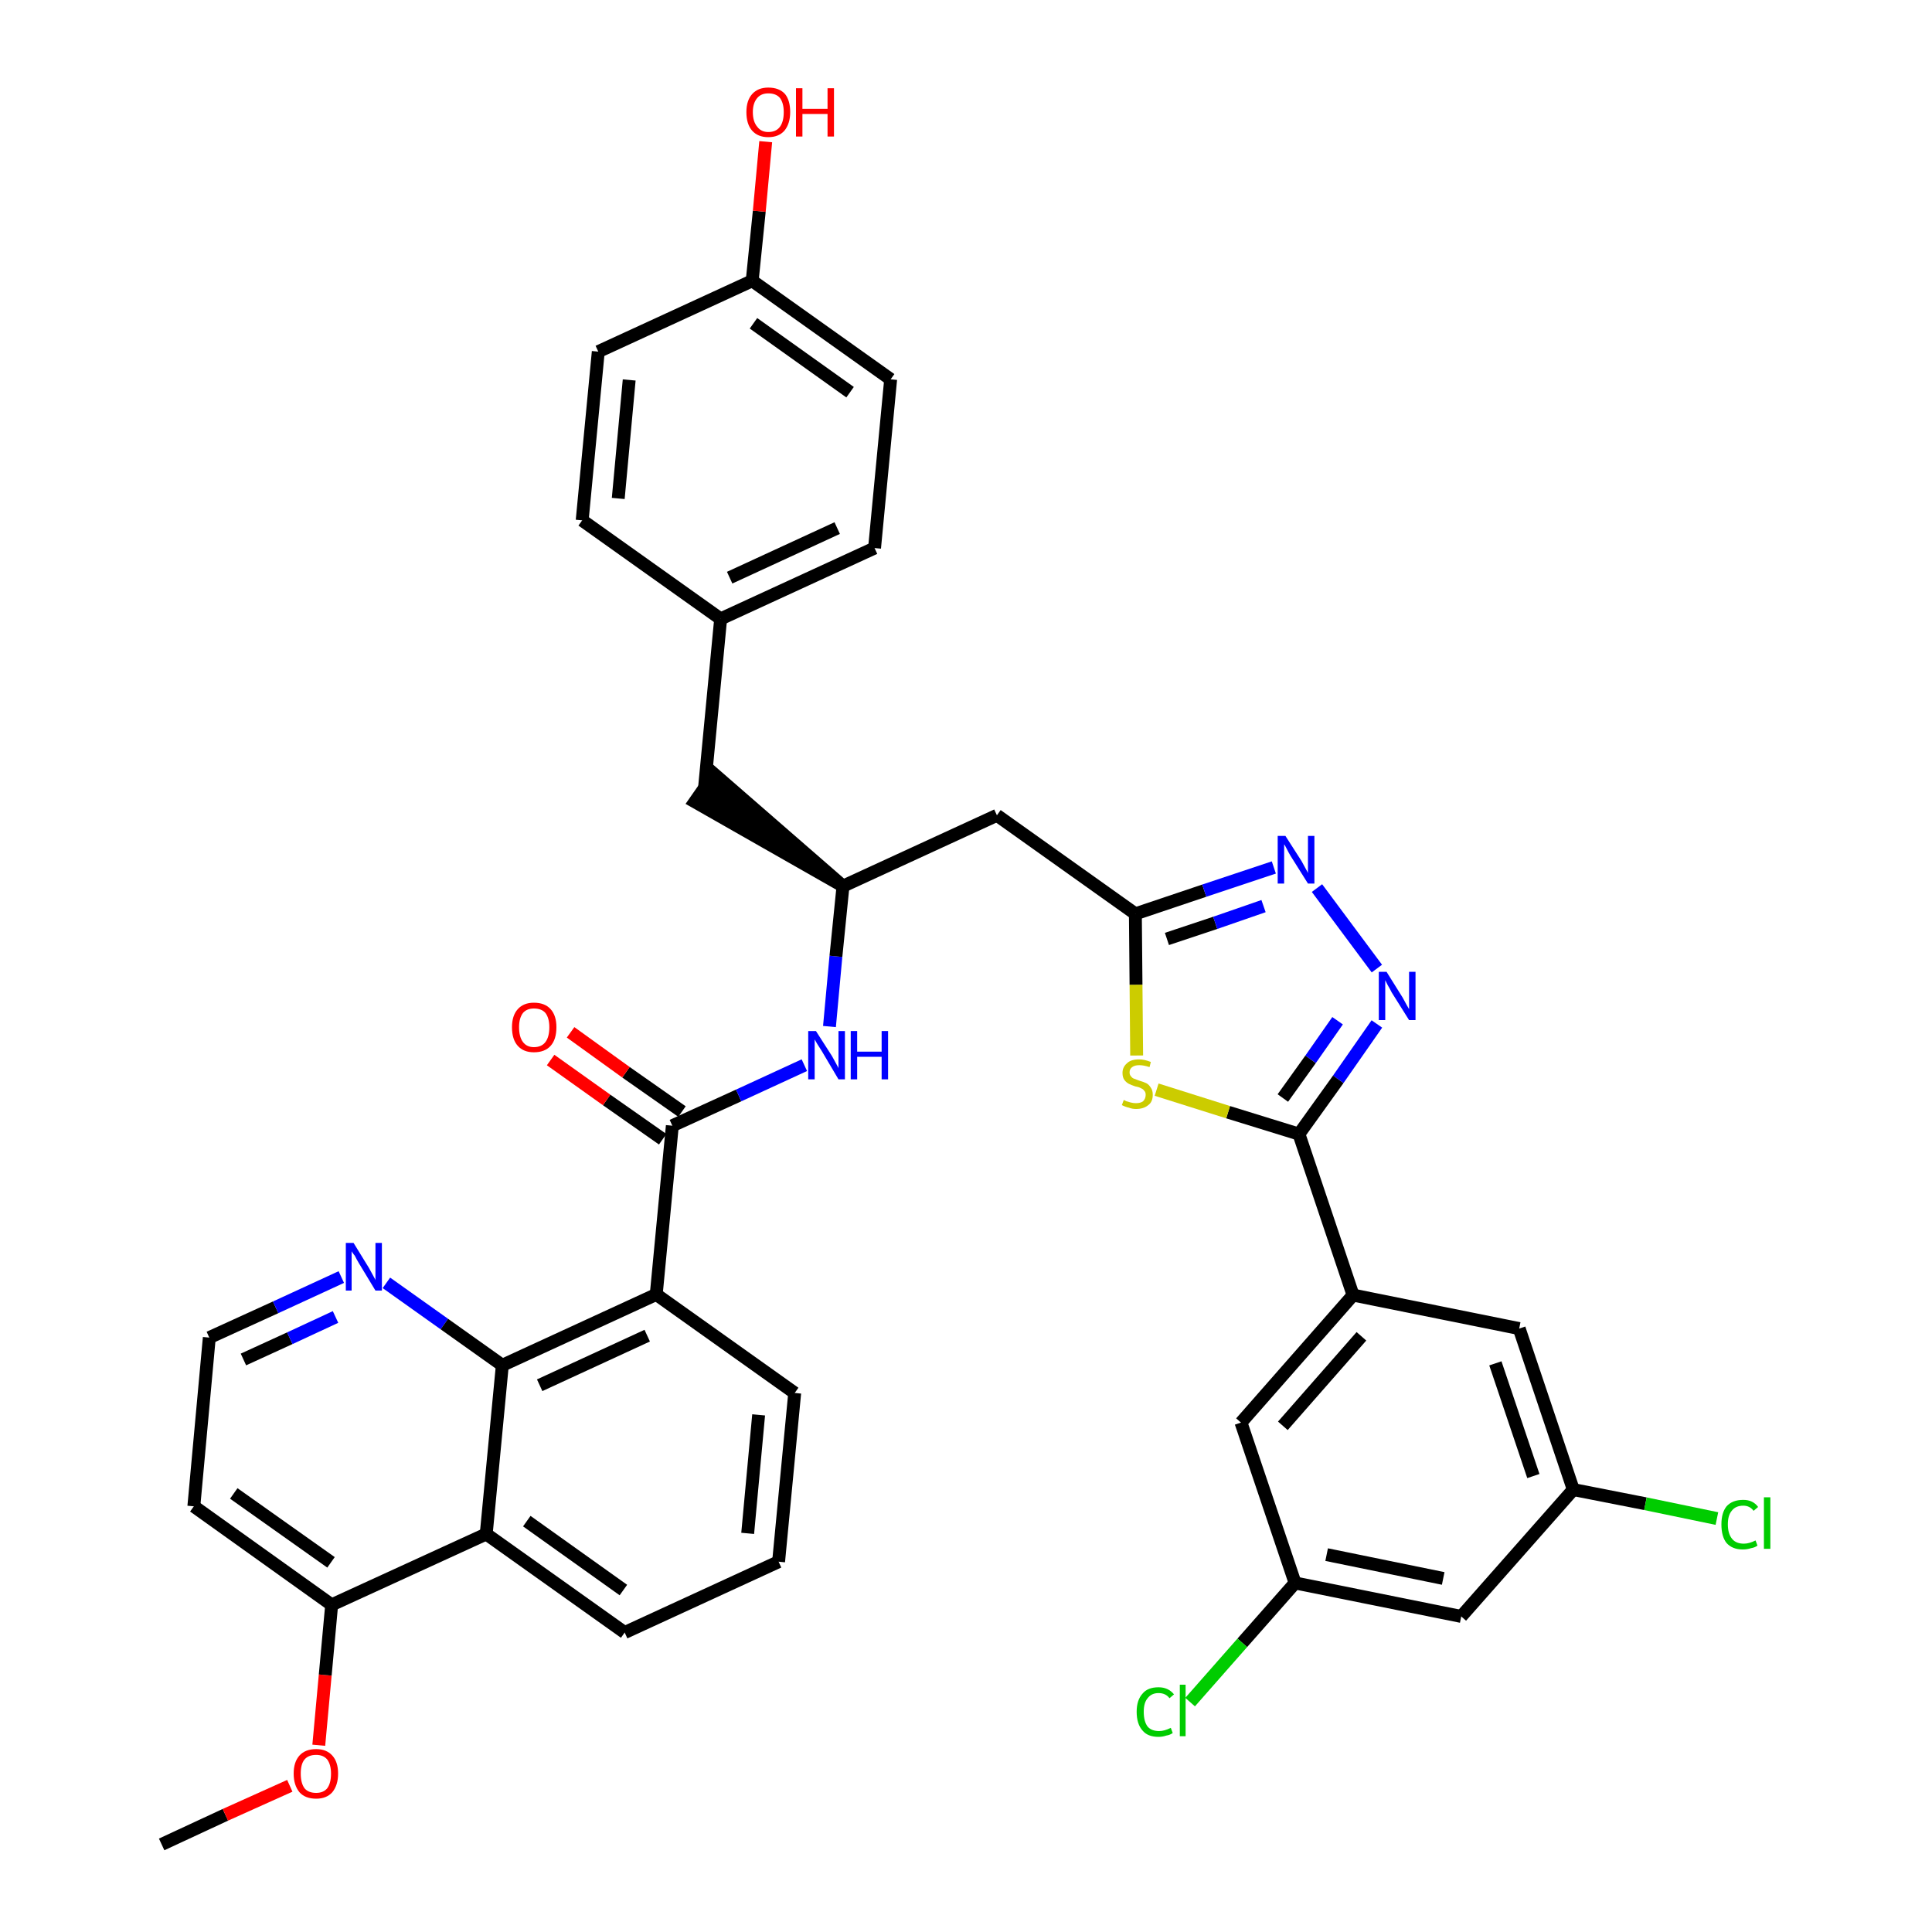 <?xml version='1.0' encoding='iso-8859-1'?>
<svg version='1.1' baseProfile='full'
              xmlns='http://www.w3.org/2000/svg'
                      xmlns:rdkit='http://www.rdkit.org/xml'
                      xmlns:xlink='http://www.w3.org/1999/xlink'
                  xml:space='preserve'
width='300px' height='300px' viewBox='0 0 300 300'>
<!-- END OF HEADER -->
<path class='bond-0 atom-0 atom-1' d='M 25.1,286.4 L 35.0,281.8' style='fill:none;fill-rule:evenodd;stroke:#000000;stroke-width:2.0px;stroke-linecap:butt;stroke-linejoin:miter;stroke-opacity:1' />
<path class='bond-0 atom-0 atom-1' d='M 35.0,281.8 L 45.0,277.3' style='fill:none;fill-rule:evenodd;stroke:#FF0000;stroke-width:2.0px;stroke-linecap:butt;stroke-linejoin:miter;stroke-opacity:1' />
<path class='bond-1 atom-1 atom-2' d='M 49.5,271.0 L 50.5,260.1' style='fill:none;fill-rule:evenodd;stroke:#FF0000;stroke-width:2.0px;stroke-linecap:butt;stroke-linejoin:miter;stroke-opacity:1' />
<path class='bond-1 atom-1 atom-2' d='M 50.5,260.1 L 51.5,249.2' style='fill:none;fill-rule:evenodd;stroke:#000000;stroke-width:2.0px;stroke-linecap:butt;stroke-linejoin:miter;stroke-opacity:1' />
<path class='bond-2 atom-2 atom-3' d='M 51.5,249.2 L 30.1,233.9' style='fill:none;fill-rule:evenodd;stroke:#000000;stroke-width:2.0px;stroke-linecap:butt;stroke-linejoin:miter;stroke-opacity:1' />
<path class='bond-2 atom-2 atom-3' d='M 51.4,242.6 L 36.3,231.9' style='fill:none;fill-rule:evenodd;stroke:#000000;stroke-width:2.0px;stroke-linecap:butt;stroke-linejoin:miter;stroke-opacity:1' />
<path class='bond-37 atom-37 atom-2' d='M 75.5,238.2 L 51.5,249.2' style='fill:none;fill-rule:evenodd;stroke:#000000;stroke-width:2.0px;stroke-linecap:butt;stroke-linejoin:miter;stroke-opacity:1' />
<path class='bond-3 atom-3 atom-4' d='M 30.1,233.9 L 32.5,207.7' style='fill:none;fill-rule:evenodd;stroke:#000000;stroke-width:2.0px;stroke-linecap:butt;stroke-linejoin:miter;stroke-opacity:1' />
<path class='bond-4 atom-4 atom-5' d='M 32.5,207.7 L 42.8,203.0' style='fill:none;fill-rule:evenodd;stroke:#000000;stroke-width:2.0px;stroke-linecap:butt;stroke-linejoin:miter;stroke-opacity:1' />
<path class='bond-4 atom-4 atom-5' d='M 42.8,203.0 L 53.0,198.3' style='fill:none;fill-rule:evenodd;stroke:#0000FF;stroke-width:2.0px;stroke-linecap:butt;stroke-linejoin:miter;stroke-opacity:1' />
<path class='bond-4 atom-4 atom-5' d='M 37.8,211.1 L 45.0,207.8' style='fill:none;fill-rule:evenodd;stroke:#000000;stroke-width:2.0px;stroke-linecap:butt;stroke-linejoin:miter;stroke-opacity:1' />
<path class='bond-4 atom-4 atom-5' d='M 45.0,207.8 L 52.1,204.5' style='fill:none;fill-rule:evenodd;stroke:#0000FF;stroke-width:2.0px;stroke-linecap:butt;stroke-linejoin:miter;stroke-opacity:1' />
<path class='bond-5 atom-5 atom-6' d='M 60.0,199.2 L 69.0,205.6' style='fill:none;fill-rule:evenodd;stroke:#0000FF;stroke-width:2.0px;stroke-linecap:butt;stroke-linejoin:miter;stroke-opacity:1' />
<path class='bond-5 atom-5 atom-6' d='M 69.0,205.6 L 78.0,212.0' style='fill:none;fill-rule:evenodd;stroke:#000000;stroke-width:2.0px;stroke-linecap:butt;stroke-linejoin:miter;stroke-opacity:1' />
<path class='bond-6 atom-6 atom-7' d='M 78.0,212.0 L 101.9,201.0' style='fill:none;fill-rule:evenodd;stroke:#000000;stroke-width:2.0px;stroke-linecap:butt;stroke-linejoin:miter;stroke-opacity:1' />
<path class='bond-6 atom-6 atom-7' d='M 83.8,215.1 L 100.5,207.4' style='fill:none;fill-rule:evenodd;stroke:#000000;stroke-width:2.0px;stroke-linecap:butt;stroke-linejoin:miter;stroke-opacity:1' />
<path class='bond-38 atom-37 atom-6' d='M 75.5,238.2 L 78.0,212.0' style='fill:none;fill-rule:evenodd;stroke:#000000;stroke-width:2.0px;stroke-linecap:butt;stroke-linejoin:miter;stroke-opacity:1' />
<path class='bond-7 atom-7 atom-8' d='M 101.9,201.0 L 104.4,174.8' style='fill:none;fill-rule:evenodd;stroke:#000000;stroke-width:2.0px;stroke-linecap:butt;stroke-linejoin:miter;stroke-opacity:1' />
<path class='bond-33 atom-7 atom-34' d='M 101.9,201.0 L 123.4,216.3' style='fill:none;fill-rule:evenodd;stroke:#000000;stroke-width:2.0px;stroke-linecap:butt;stroke-linejoin:miter;stroke-opacity:1' />
<path class='bond-8 atom-8 atom-9' d='M 105.9,172.6 L 97.2,166.5' style='fill:none;fill-rule:evenodd;stroke:#000000;stroke-width:2.0px;stroke-linecap:butt;stroke-linejoin:miter;stroke-opacity:1' />
<path class='bond-8 atom-8 atom-9' d='M 97.2,166.5 L 88.6,160.3' style='fill:none;fill-rule:evenodd;stroke:#FF0000;stroke-width:2.0px;stroke-linecap:butt;stroke-linejoin:miter;stroke-opacity:1' />
<path class='bond-8 atom-8 atom-9' d='M 102.9,176.9 L 94.2,170.8' style='fill:none;fill-rule:evenodd;stroke:#000000;stroke-width:2.0px;stroke-linecap:butt;stroke-linejoin:miter;stroke-opacity:1' />
<path class='bond-8 atom-8 atom-9' d='M 94.2,170.8 L 85.5,164.6' style='fill:none;fill-rule:evenodd;stroke:#FF0000;stroke-width:2.0px;stroke-linecap:butt;stroke-linejoin:miter;stroke-opacity:1' />
<path class='bond-9 atom-8 atom-10' d='M 104.4,174.8 L 114.7,170.1' style='fill:none;fill-rule:evenodd;stroke:#000000;stroke-width:2.0px;stroke-linecap:butt;stroke-linejoin:miter;stroke-opacity:1' />
<path class='bond-9 atom-8 atom-10' d='M 114.7,170.1 L 124.9,165.4' style='fill:none;fill-rule:evenodd;stroke:#0000FF;stroke-width:2.0px;stroke-linecap:butt;stroke-linejoin:miter;stroke-opacity:1' />
<path class='bond-10 atom-10 atom-11' d='M 128.8,159.4 L 129.8,148.5' style='fill:none;fill-rule:evenodd;stroke:#0000FF;stroke-width:2.0px;stroke-linecap:butt;stroke-linejoin:miter;stroke-opacity:1' />
<path class='bond-10 atom-10 atom-11' d='M 129.8,148.5 L 130.9,137.6' style='fill:none;fill-rule:evenodd;stroke:#000000;stroke-width:2.0px;stroke-linecap:butt;stroke-linejoin:miter;stroke-opacity:1' />
<path class='bond-11 atom-11 atom-12' d='M 130.9,137.6 L 110.9,120.2 L 107.9,124.5 Z' style='fill:#000000;fill-rule:evenodd;fill-opacity:1;stroke:#000000;stroke-width:2.0px;stroke-linecap:butt;stroke-linejoin:miter;stroke-opacity:1;' />
<path class='bond-19 atom-11 atom-20' d='M 130.9,137.6 L 154.8,126.6' style='fill:none;fill-rule:evenodd;stroke:#000000;stroke-width:2.0px;stroke-linecap:butt;stroke-linejoin:miter;stroke-opacity:1' />
<path class='bond-12 atom-12 atom-13' d='M 109.4,122.3 L 111.9,96.1' style='fill:none;fill-rule:evenodd;stroke:#000000;stroke-width:2.0px;stroke-linecap:butt;stroke-linejoin:miter;stroke-opacity:1' />
<path class='bond-13 atom-13 atom-14' d='M 111.9,96.1 L 135.8,85.1' style='fill:none;fill-rule:evenodd;stroke:#000000;stroke-width:2.0px;stroke-linecap:butt;stroke-linejoin:miter;stroke-opacity:1' />
<path class='bond-13 atom-13 atom-14' d='M 113.3,89.7 L 130.0,82.0' style='fill:none;fill-rule:evenodd;stroke:#000000;stroke-width:2.0px;stroke-linecap:butt;stroke-linejoin:miter;stroke-opacity:1' />
<path class='bond-39 atom-19 atom-13' d='M 90.4,80.8 L 111.9,96.1' style='fill:none;fill-rule:evenodd;stroke:#000000;stroke-width:2.0px;stroke-linecap:butt;stroke-linejoin:miter;stroke-opacity:1' />
<path class='bond-14 atom-14 atom-15' d='M 135.8,85.1 L 138.3,58.9' style='fill:none;fill-rule:evenodd;stroke:#000000;stroke-width:2.0px;stroke-linecap:butt;stroke-linejoin:miter;stroke-opacity:1' />
<path class='bond-15 atom-15 atom-16' d='M 138.3,58.9 L 116.8,43.6' style='fill:none;fill-rule:evenodd;stroke:#000000;stroke-width:2.0px;stroke-linecap:butt;stroke-linejoin:miter;stroke-opacity:1' />
<path class='bond-15 atom-15 atom-16' d='M 132.0,60.9 L 117.0,50.2' style='fill:none;fill-rule:evenodd;stroke:#000000;stroke-width:2.0px;stroke-linecap:butt;stroke-linejoin:miter;stroke-opacity:1' />
<path class='bond-16 atom-16 atom-17' d='M 116.8,43.6 L 117.9,32.8' style='fill:none;fill-rule:evenodd;stroke:#000000;stroke-width:2.0px;stroke-linecap:butt;stroke-linejoin:miter;stroke-opacity:1' />
<path class='bond-16 atom-16 atom-17' d='M 117.9,32.8 L 118.9,22.0' style='fill:none;fill-rule:evenodd;stroke:#FF0000;stroke-width:2.0px;stroke-linecap:butt;stroke-linejoin:miter;stroke-opacity:1' />
<path class='bond-17 atom-16 atom-18' d='M 116.8,43.6 L 92.9,54.6' style='fill:none;fill-rule:evenodd;stroke:#000000;stroke-width:2.0px;stroke-linecap:butt;stroke-linejoin:miter;stroke-opacity:1' />
<path class='bond-18 atom-18 atom-19' d='M 92.9,54.6 L 90.4,80.8' style='fill:none;fill-rule:evenodd;stroke:#000000;stroke-width:2.0px;stroke-linecap:butt;stroke-linejoin:miter;stroke-opacity:1' />
<path class='bond-18 atom-18 atom-19' d='M 97.7,59.0 L 96.0,77.4' style='fill:none;fill-rule:evenodd;stroke:#000000;stroke-width:2.0px;stroke-linecap:butt;stroke-linejoin:miter;stroke-opacity:1' />
<path class='bond-20 atom-20 atom-21' d='M 154.8,126.6 L 176.3,141.9' style='fill:none;fill-rule:evenodd;stroke:#000000;stroke-width:2.0px;stroke-linecap:butt;stroke-linejoin:miter;stroke-opacity:1' />
<path class='bond-21 atom-21 atom-22' d='M 176.3,141.9 L 187.0,138.3' style='fill:none;fill-rule:evenodd;stroke:#000000;stroke-width:2.0px;stroke-linecap:butt;stroke-linejoin:miter;stroke-opacity:1' />
<path class='bond-21 atom-21 atom-22' d='M 187.0,138.3 L 197.8,134.7' style='fill:none;fill-rule:evenodd;stroke:#0000FF;stroke-width:2.0px;stroke-linecap:butt;stroke-linejoin:miter;stroke-opacity:1' />
<path class='bond-21 atom-21 atom-22' d='M 181.2,145.8 L 188.7,143.3' style='fill:none;fill-rule:evenodd;stroke:#000000;stroke-width:2.0px;stroke-linecap:butt;stroke-linejoin:miter;stroke-opacity:1' />
<path class='bond-21 atom-21 atom-22' d='M 188.7,143.3 L 196.2,140.7' style='fill:none;fill-rule:evenodd;stroke:#0000FF;stroke-width:2.0px;stroke-linecap:butt;stroke-linejoin:miter;stroke-opacity:1' />
<path class='bond-40 atom-33 atom-21' d='M 176.5,163.9 L 176.4,152.9' style='fill:none;fill-rule:evenodd;stroke:#CCCC00;stroke-width:2.0px;stroke-linecap:butt;stroke-linejoin:miter;stroke-opacity:1' />
<path class='bond-40 atom-33 atom-21' d='M 176.4,152.9 L 176.3,141.9' style='fill:none;fill-rule:evenodd;stroke:#000000;stroke-width:2.0px;stroke-linecap:butt;stroke-linejoin:miter;stroke-opacity:1' />
<path class='bond-22 atom-22 atom-23' d='M 204.5,137.9 L 213.8,150.4' style='fill:none;fill-rule:evenodd;stroke:#0000FF;stroke-width:2.0px;stroke-linecap:butt;stroke-linejoin:miter;stroke-opacity:1' />
<path class='bond-23 atom-23 atom-24' d='M 213.8,159.0 L 207.8,167.6' style='fill:none;fill-rule:evenodd;stroke:#0000FF;stroke-width:2.0px;stroke-linecap:butt;stroke-linejoin:miter;stroke-opacity:1' />
<path class='bond-23 atom-23 atom-24' d='M 207.8,167.6 L 201.7,176.1' style='fill:none;fill-rule:evenodd;stroke:#000000;stroke-width:2.0px;stroke-linecap:butt;stroke-linejoin:miter;stroke-opacity:1' />
<path class='bond-23 atom-23 atom-24' d='M 207.7,158.5 L 203.5,164.5' style='fill:none;fill-rule:evenodd;stroke:#0000FF;stroke-width:2.0px;stroke-linecap:butt;stroke-linejoin:miter;stroke-opacity:1' />
<path class='bond-23 atom-23 atom-24' d='M 203.5,164.5 L 199.2,170.5' style='fill:none;fill-rule:evenodd;stroke:#000000;stroke-width:2.0px;stroke-linecap:butt;stroke-linejoin:miter;stroke-opacity:1' />
<path class='bond-24 atom-24 atom-25' d='M 201.7,176.1 L 210.1,201.1' style='fill:none;fill-rule:evenodd;stroke:#000000;stroke-width:2.0px;stroke-linecap:butt;stroke-linejoin:miter;stroke-opacity:1' />
<path class='bond-32 atom-24 atom-33' d='M 201.7,176.1 L 190.7,172.7' style='fill:none;fill-rule:evenodd;stroke:#000000;stroke-width:2.0px;stroke-linecap:butt;stroke-linejoin:miter;stroke-opacity:1' />
<path class='bond-32 atom-24 atom-33' d='M 190.7,172.7 L 179.6,169.2' style='fill:none;fill-rule:evenodd;stroke:#CCCC00;stroke-width:2.0px;stroke-linecap:butt;stroke-linejoin:miter;stroke-opacity:1' />
<path class='bond-25 atom-25 atom-26' d='M 210.1,201.1 L 192.7,220.9' style='fill:none;fill-rule:evenodd;stroke:#000000;stroke-width:2.0px;stroke-linecap:butt;stroke-linejoin:miter;stroke-opacity:1' />
<path class='bond-25 atom-25 atom-26' d='M 211.4,207.5 L 199.2,221.4' style='fill:none;fill-rule:evenodd;stroke:#000000;stroke-width:2.0px;stroke-linecap:butt;stroke-linejoin:miter;stroke-opacity:1' />
<path class='bond-41 atom-32 atom-25' d='M 235.9,206.3 L 210.1,201.1' style='fill:none;fill-rule:evenodd;stroke:#000000;stroke-width:2.0px;stroke-linecap:butt;stroke-linejoin:miter;stroke-opacity:1' />
<path class='bond-26 atom-26 atom-27' d='M 192.7,220.9 L 201.1,245.8' style='fill:none;fill-rule:evenodd;stroke:#000000;stroke-width:2.0px;stroke-linecap:butt;stroke-linejoin:miter;stroke-opacity:1' />
<path class='bond-27 atom-27 atom-28' d='M 201.1,245.8 L 192.9,255.1' style='fill:none;fill-rule:evenodd;stroke:#000000;stroke-width:2.0px;stroke-linecap:butt;stroke-linejoin:miter;stroke-opacity:1' />
<path class='bond-27 atom-27 atom-28' d='M 192.9,255.1 L 184.8,264.3' style='fill:none;fill-rule:evenodd;stroke:#00CC00;stroke-width:2.0px;stroke-linecap:butt;stroke-linejoin:miter;stroke-opacity:1' />
<path class='bond-28 atom-27 atom-29' d='M 201.1,245.8 L 226.9,251.0' style='fill:none;fill-rule:evenodd;stroke:#000000;stroke-width:2.0px;stroke-linecap:butt;stroke-linejoin:miter;stroke-opacity:1' />
<path class='bond-28 atom-27 atom-29' d='M 206.0,241.4 L 224.1,245.1' style='fill:none;fill-rule:evenodd;stroke:#000000;stroke-width:2.0px;stroke-linecap:butt;stroke-linejoin:miter;stroke-opacity:1' />
<path class='bond-29 atom-29 atom-30' d='M 226.9,251.0 L 244.3,231.3' style='fill:none;fill-rule:evenodd;stroke:#000000;stroke-width:2.0px;stroke-linecap:butt;stroke-linejoin:miter;stroke-opacity:1' />
<path class='bond-30 atom-30 atom-31' d='M 244.3,231.3 L 255.5,233.5' style='fill:none;fill-rule:evenodd;stroke:#000000;stroke-width:2.0px;stroke-linecap:butt;stroke-linejoin:miter;stroke-opacity:1' />
<path class='bond-30 atom-30 atom-31' d='M 255.5,233.5 L 266.6,235.8' style='fill:none;fill-rule:evenodd;stroke:#00CC00;stroke-width:2.0px;stroke-linecap:butt;stroke-linejoin:miter;stroke-opacity:1' />
<path class='bond-31 atom-30 atom-32' d='M 244.3,231.3 L 235.9,206.3' style='fill:none;fill-rule:evenodd;stroke:#000000;stroke-width:2.0px;stroke-linecap:butt;stroke-linejoin:miter;stroke-opacity:1' />
<path class='bond-31 atom-30 atom-32' d='M 238.1,229.2 L 232.2,211.7' style='fill:none;fill-rule:evenodd;stroke:#000000;stroke-width:2.0px;stroke-linecap:butt;stroke-linejoin:miter;stroke-opacity:1' />
<path class='bond-34 atom-34 atom-35' d='M 123.4,216.3 L 120.9,242.5' style='fill:none;fill-rule:evenodd;stroke:#000000;stroke-width:2.0px;stroke-linecap:butt;stroke-linejoin:miter;stroke-opacity:1' />
<path class='bond-34 atom-34 atom-35' d='M 117.8,219.7 L 116.1,238.1' style='fill:none;fill-rule:evenodd;stroke:#000000;stroke-width:2.0px;stroke-linecap:butt;stroke-linejoin:miter;stroke-opacity:1' />
<path class='bond-35 atom-35 atom-36' d='M 120.9,242.5 L 97.0,253.5' style='fill:none;fill-rule:evenodd;stroke:#000000;stroke-width:2.0px;stroke-linecap:butt;stroke-linejoin:miter;stroke-opacity:1' />
<path class='bond-36 atom-36 atom-37' d='M 97.0,253.5 L 75.5,238.2' style='fill:none;fill-rule:evenodd;stroke:#000000;stroke-width:2.0px;stroke-linecap:butt;stroke-linejoin:miter;stroke-opacity:1' />
<path class='bond-36 atom-36 atom-37' d='M 96.8,246.9 L 81.8,236.2' style='fill:none;fill-rule:evenodd;stroke:#000000;stroke-width:2.0px;stroke-linecap:butt;stroke-linejoin:miter;stroke-opacity:1' />
<path  class='atom-1' d='M 45.6 275.4
Q 45.6 273.6, 46.5 272.6
Q 47.4 271.6, 49.1 271.6
Q 50.7 271.6, 51.6 272.6
Q 52.5 273.6, 52.5 275.4
Q 52.5 277.2, 51.6 278.3
Q 50.7 279.3, 49.1 279.3
Q 47.4 279.3, 46.5 278.3
Q 45.6 277.2, 45.6 275.4
M 49.1 278.4
Q 50.2 278.4, 50.8 277.7
Q 51.4 276.9, 51.4 275.4
Q 51.4 274.0, 50.8 273.2
Q 50.2 272.5, 49.1 272.5
Q 47.9 272.5, 47.3 273.2
Q 46.7 273.9, 46.7 275.4
Q 46.7 276.9, 47.3 277.7
Q 47.9 278.4, 49.1 278.4
' fill='#FF0000'/>
<path  class='atom-5' d='M 54.9 193.0
L 57.3 196.9
Q 57.5 197.3, 57.9 198.0
Q 58.3 198.7, 58.3 198.8
L 58.3 193.0
L 59.3 193.0
L 59.3 200.4
L 58.3 200.4
L 55.7 196.1
Q 55.4 195.6, 55.1 195.0
Q 54.7 194.5, 54.6 194.3
L 54.6 200.4
L 53.7 200.4
L 53.7 193.0
L 54.9 193.0
' fill='#0000FF'/>
<path  class='atom-9' d='M 79.5 159.5
Q 79.5 157.7, 80.4 156.7
Q 81.3 155.7, 82.9 155.7
Q 84.6 155.7, 85.5 156.7
Q 86.4 157.7, 86.4 159.5
Q 86.4 161.4, 85.5 162.4
Q 84.6 163.4, 82.9 163.4
Q 81.3 163.4, 80.4 162.4
Q 79.5 161.4, 79.5 159.5
M 82.9 162.6
Q 84.1 162.6, 84.7 161.8
Q 85.3 161.0, 85.3 159.5
Q 85.3 158.1, 84.7 157.3
Q 84.1 156.6, 82.9 156.6
Q 81.8 156.6, 81.2 157.3
Q 80.6 158.1, 80.6 159.5
Q 80.6 161.0, 81.2 161.8
Q 81.8 162.6, 82.9 162.6
' fill='#FF0000'/>
<path  class='atom-10' d='M 126.7 160.1
L 129.2 164.0
Q 129.4 164.4, 129.8 165.1
Q 130.2 165.8, 130.2 165.9
L 130.2 160.1
L 131.2 160.1
L 131.2 167.6
L 130.2 167.6
L 127.6 163.2
Q 127.3 162.7, 126.9 162.1
Q 126.6 161.6, 126.5 161.4
L 126.5 167.6
L 125.5 167.6
L 125.5 160.1
L 126.7 160.1
' fill='#0000FF'/>
<path  class='atom-10' d='M 132.1 160.1
L 133.1 160.1
L 133.1 163.3
L 136.9 163.3
L 136.9 160.1
L 137.9 160.1
L 137.9 167.6
L 136.9 167.6
L 136.9 164.1
L 133.1 164.1
L 133.1 167.6
L 132.1 167.6
L 132.1 160.1
' fill='#0000FF'/>
<path  class='atom-17' d='M 115.9 17.4
Q 115.9 15.6, 116.8 14.6
Q 117.7 13.6, 119.3 13.6
Q 121.0 13.6, 121.9 14.6
Q 122.7 15.6, 122.7 17.4
Q 122.7 19.2, 121.8 20.3
Q 120.9 21.3, 119.3 21.3
Q 117.7 21.3, 116.8 20.3
Q 115.9 19.3, 115.9 17.4
M 119.3 20.5
Q 120.5 20.5, 121.1 19.7
Q 121.7 18.9, 121.7 17.4
Q 121.7 16.0, 121.1 15.2
Q 120.5 14.5, 119.3 14.5
Q 118.2 14.5, 117.6 15.2
Q 116.9 16.0, 116.9 17.4
Q 116.9 18.9, 117.6 19.7
Q 118.2 20.5, 119.3 20.5
' fill='#FF0000'/>
<path  class='atom-17' d='M 123.6 13.7
L 124.6 13.7
L 124.6 16.9
L 128.5 16.9
L 128.5 13.7
L 129.5 13.7
L 129.5 21.2
L 128.5 21.2
L 128.5 17.7
L 124.6 17.7
L 124.6 21.2
L 123.6 21.2
L 123.6 13.7
' fill='#FF0000'/>
<path  class='atom-22' d='M 199.6 129.8
L 202.1 133.7
Q 202.3 134.1, 202.7 134.8
Q 203.1 135.5, 203.1 135.6
L 203.1 129.8
L 204.1 129.8
L 204.1 137.2
L 203.1 137.2
L 200.4 132.9
Q 200.1 132.4, 199.8 131.8
Q 199.5 131.2, 199.4 131.1
L 199.4 137.2
L 198.4 137.2
L 198.4 129.8
L 199.6 129.8
' fill='#0000FF'/>
<path  class='atom-23' d='M 215.3 150.9
L 217.8 154.9
Q 218.0 155.3, 218.4 156.0
Q 218.8 156.7, 218.8 156.7
L 218.8 150.9
L 219.8 150.9
L 219.8 158.4
L 218.8 158.4
L 216.1 154.1
Q 215.8 153.5, 215.5 153.0
Q 215.2 152.4, 215.1 152.2
L 215.1 158.4
L 214.1 158.4
L 214.1 150.9
L 215.3 150.9
' fill='#0000FF'/>
<path  class='atom-28' d='M 176.5 265.8
Q 176.5 264.0, 177.4 263.0
Q 178.2 262.0, 179.9 262.0
Q 181.4 262.0, 182.3 263.1
L 181.6 263.7
Q 181.0 262.9, 179.9 262.9
Q 178.8 262.9, 178.2 263.7
Q 177.6 264.4, 177.6 265.8
Q 177.6 267.3, 178.2 268.1
Q 178.8 268.8, 180.0 268.8
Q 180.8 268.8, 181.8 268.3
L 182.1 269.1
Q 181.7 269.4, 181.1 269.5
Q 180.5 269.7, 179.9 269.7
Q 178.2 269.7, 177.4 268.7
Q 176.5 267.7, 176.5 265.8
' fill='#00CC00'/>
<path  class='atom-28' d='M 183.2 261.6
L 184.1 261.6
L 184.1 269.6
L 183.2 269.6
L 183.2 261.6
' fill='#00CC00'/>
<path  class='atom-31' d='M 267.3 236.7
Q 267.3 234.9, 268.1 233.9
Q 269.0 232.9, 270.7 232.9
Q 272.2 232.9, 273.0 234.0
L 272.3 234.6
Q 271.7 233.8, 270.7 233.8
Q 269.5 233.8, 268.9 234.6
Q 268.3 235.3, 268.3 236.7
Q 268.3 238.2, 269.0 239.0
Q 269.6 239.7, 270.8 239.7
Q 271.6 239.7, 272.6 239.2
L 272.9 240.0
Q 272.5 240.3, 271.9 240.4
Q 271.3 240.6, 270.6 240.6
Q 269.0 240.6, 268.1 239.6
Q 267.3 238.6, 267.3 236.7
' fill='#00CC00'/>
<path  class='atom-31' d='M 273.9 232.5
L 274.9 232.5
L 274.9 240.5
L 273.9 240.5
L 273.9 232.5
' fill='#00CC00'/>
<path  class='atom-33' d='M 174.5 170.8
Q 174.5 170.8, 174.9 171.0
Q 175.2 171.1, 175.6 171.2
Q 176.0 171.3, 176.4 171.3
Q 177.1 171.3, 177.5 171.0
Q 177.9 170.6, 177.9 170.0
Q 177.9 169.6, 177.7 169.4
Q 177.5 169.1, 177.2 169.0
Q 176.9 168.8, 176.3 168.7
Q 175.7 168.5, 175.3 168.3
Q 174.9 168.1, 174.6 167.7
Q 174.3 167.3, 174.3 166.6
Q 174.3 165.7, 175.0 165.1
Q 175.6 164.5, 176.9 164.5
Q 177.7 164.5, 178.7 164.9
L 178.5 165.7
Q 177.6 165.4, 176.9 165.4
Q 176.2 165.4, 175.8 165.7
Q 175.4 166.0, 175.4 166.5
Q 175.4 166.9, 175.6 167.1
Q 175.8 167.4, 176.1 167.5
Q 176.4 167.6, 176.9 167.8
Q 177.6 168.0, 178.0 168.2
Q 178.4 168.4, 178.7 168.9
Q 179.0 169.3, 179.0 170.0
Q 179.0 171.1, 178.3 171.6
Q 177.6 172.2, 176.4 172.2
Q 175.8 172.2, 175.3 172.0
Q 174.8 171.9, 174.2 171.6
L 174.5 170.8
' fill='#CCCC00'/>
</svg>
